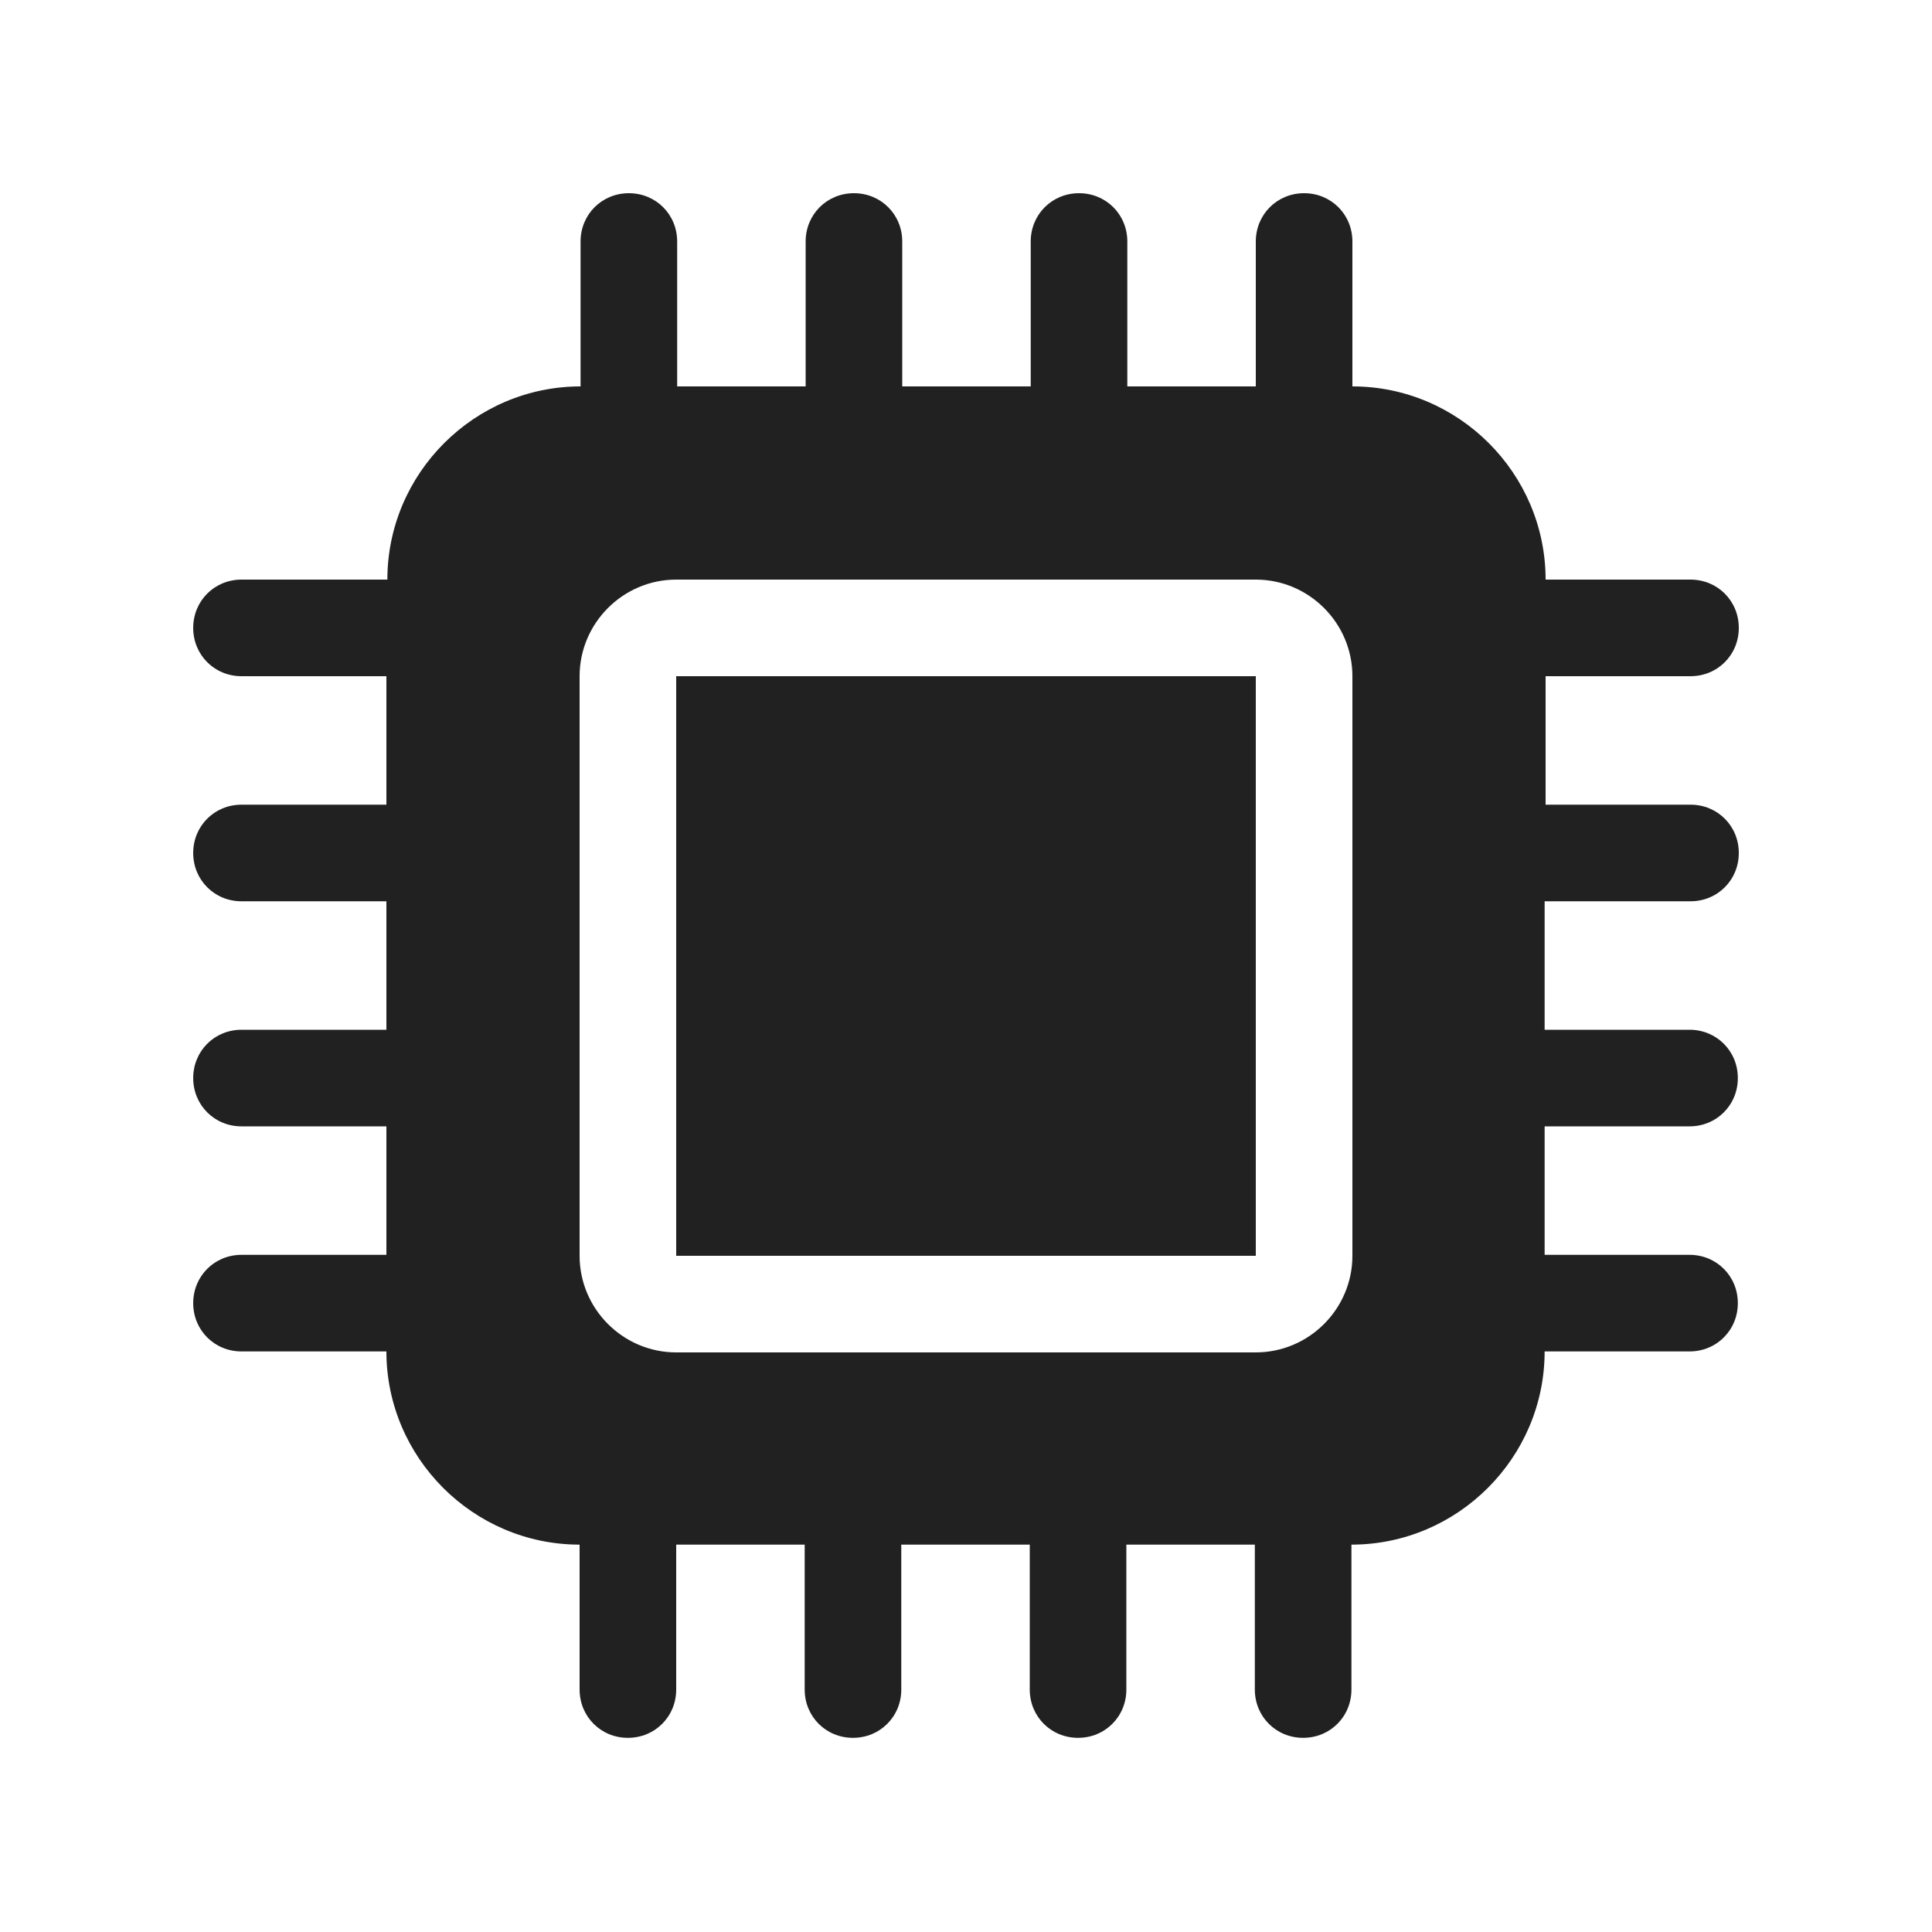 <svg width="20" height="20" viewBox="0 0 20 20" fill="none" xmlns="http://www.w3.org/2000/svg">
<path d="M7 7H13V13H7V7Z" fill="#212121"/>
<path d="M18 8.83C18 9.11 17.78 9.33 17.5 9.33H15.99V10.66H17.49C17.77 10.66 17.99 10.88 17.99 11.16C17.99 11.44 17.77 11.66 17.49 11.66H15.99V12.99H17.49C17.77 12.99 17.99 13.21 17.99 13.49C17.99 13.77 17.77 13.99 17.49 13.99H15.99C15.99 15.09 15.09 15.99 13.99 15.99V17.49C13.99 17.77 13.77 17.99 13.49 17.99C13.21 17.99 12.99 17.77 12.99 17.49V15.99H11.66V17.49C11.66 17.77 11.44 17.99 11.16 17.99C10.88 17.99 10.66 17.77 10.66 17.49V15.99H9.33V17.49C9.33 17.77 9.11 17.99 8.83 17.99C8.55 17.99 8.33 17.77 8.33 17.49V15.99H7V17.49C7 17.77 6.78 17.99 6.5 17.99C6.22 17.99 6 17.77 6 17.49V15.99C4.9 15.99 4 15.09 4 13.99H2.5C2.22 13.99 2 13.77 2 13.49C2 13.21 2.22 12.99 2.5 12.99H4V11.66H2.5C2.22 11.66 2 11.44 2 11.16C2 10.88 2.22 10.66 2.5 10.66H4V9.33H2.5C2.22 9.33 2 9.11 2 8.83C2 8.55 2.22 8.33 2.5 8.33H4V7H2.5C2.22 7 2 6.78 2 6.5C2 6.22 2.22 6 2.5 6H4.01C4.01 4.9 4.91 4 6.01 4V2.5C6.01 2.22 6.23 2 6.51 2C6.79 2 7.01 2.22 7.01 2.5V4H8.34V2.5C8.34 2.22 8.56 2 8.84 2C9.12 2 9.34 2.22 9.34 2.5V4H10.67V2.5C10.67 2.22 10.89 2 11.17 2C11.45 2 11.67 2.22 11.67 2.5V4H13V2.5C13 2.22 13.22 2 13.5 2C13.78 2 14 2.22 14 2.5V4C15.1 4 16 4.9 16 6H17.5C17.78 6 18 6.22 18 6.5C18 6.78 17.78 7 17.5 7H16V8.33H17.5C17.78 8.33 18 8.55 18 8.83ZM13 14C13.55 14 14 13.55 14 13V7C14 6.45 13.55 6 13 6H7C6.45 6 6 6.45 6 7V13C6 13.55 6.45 14 7 14H13Z" fill="#212121"/>
</svg>
